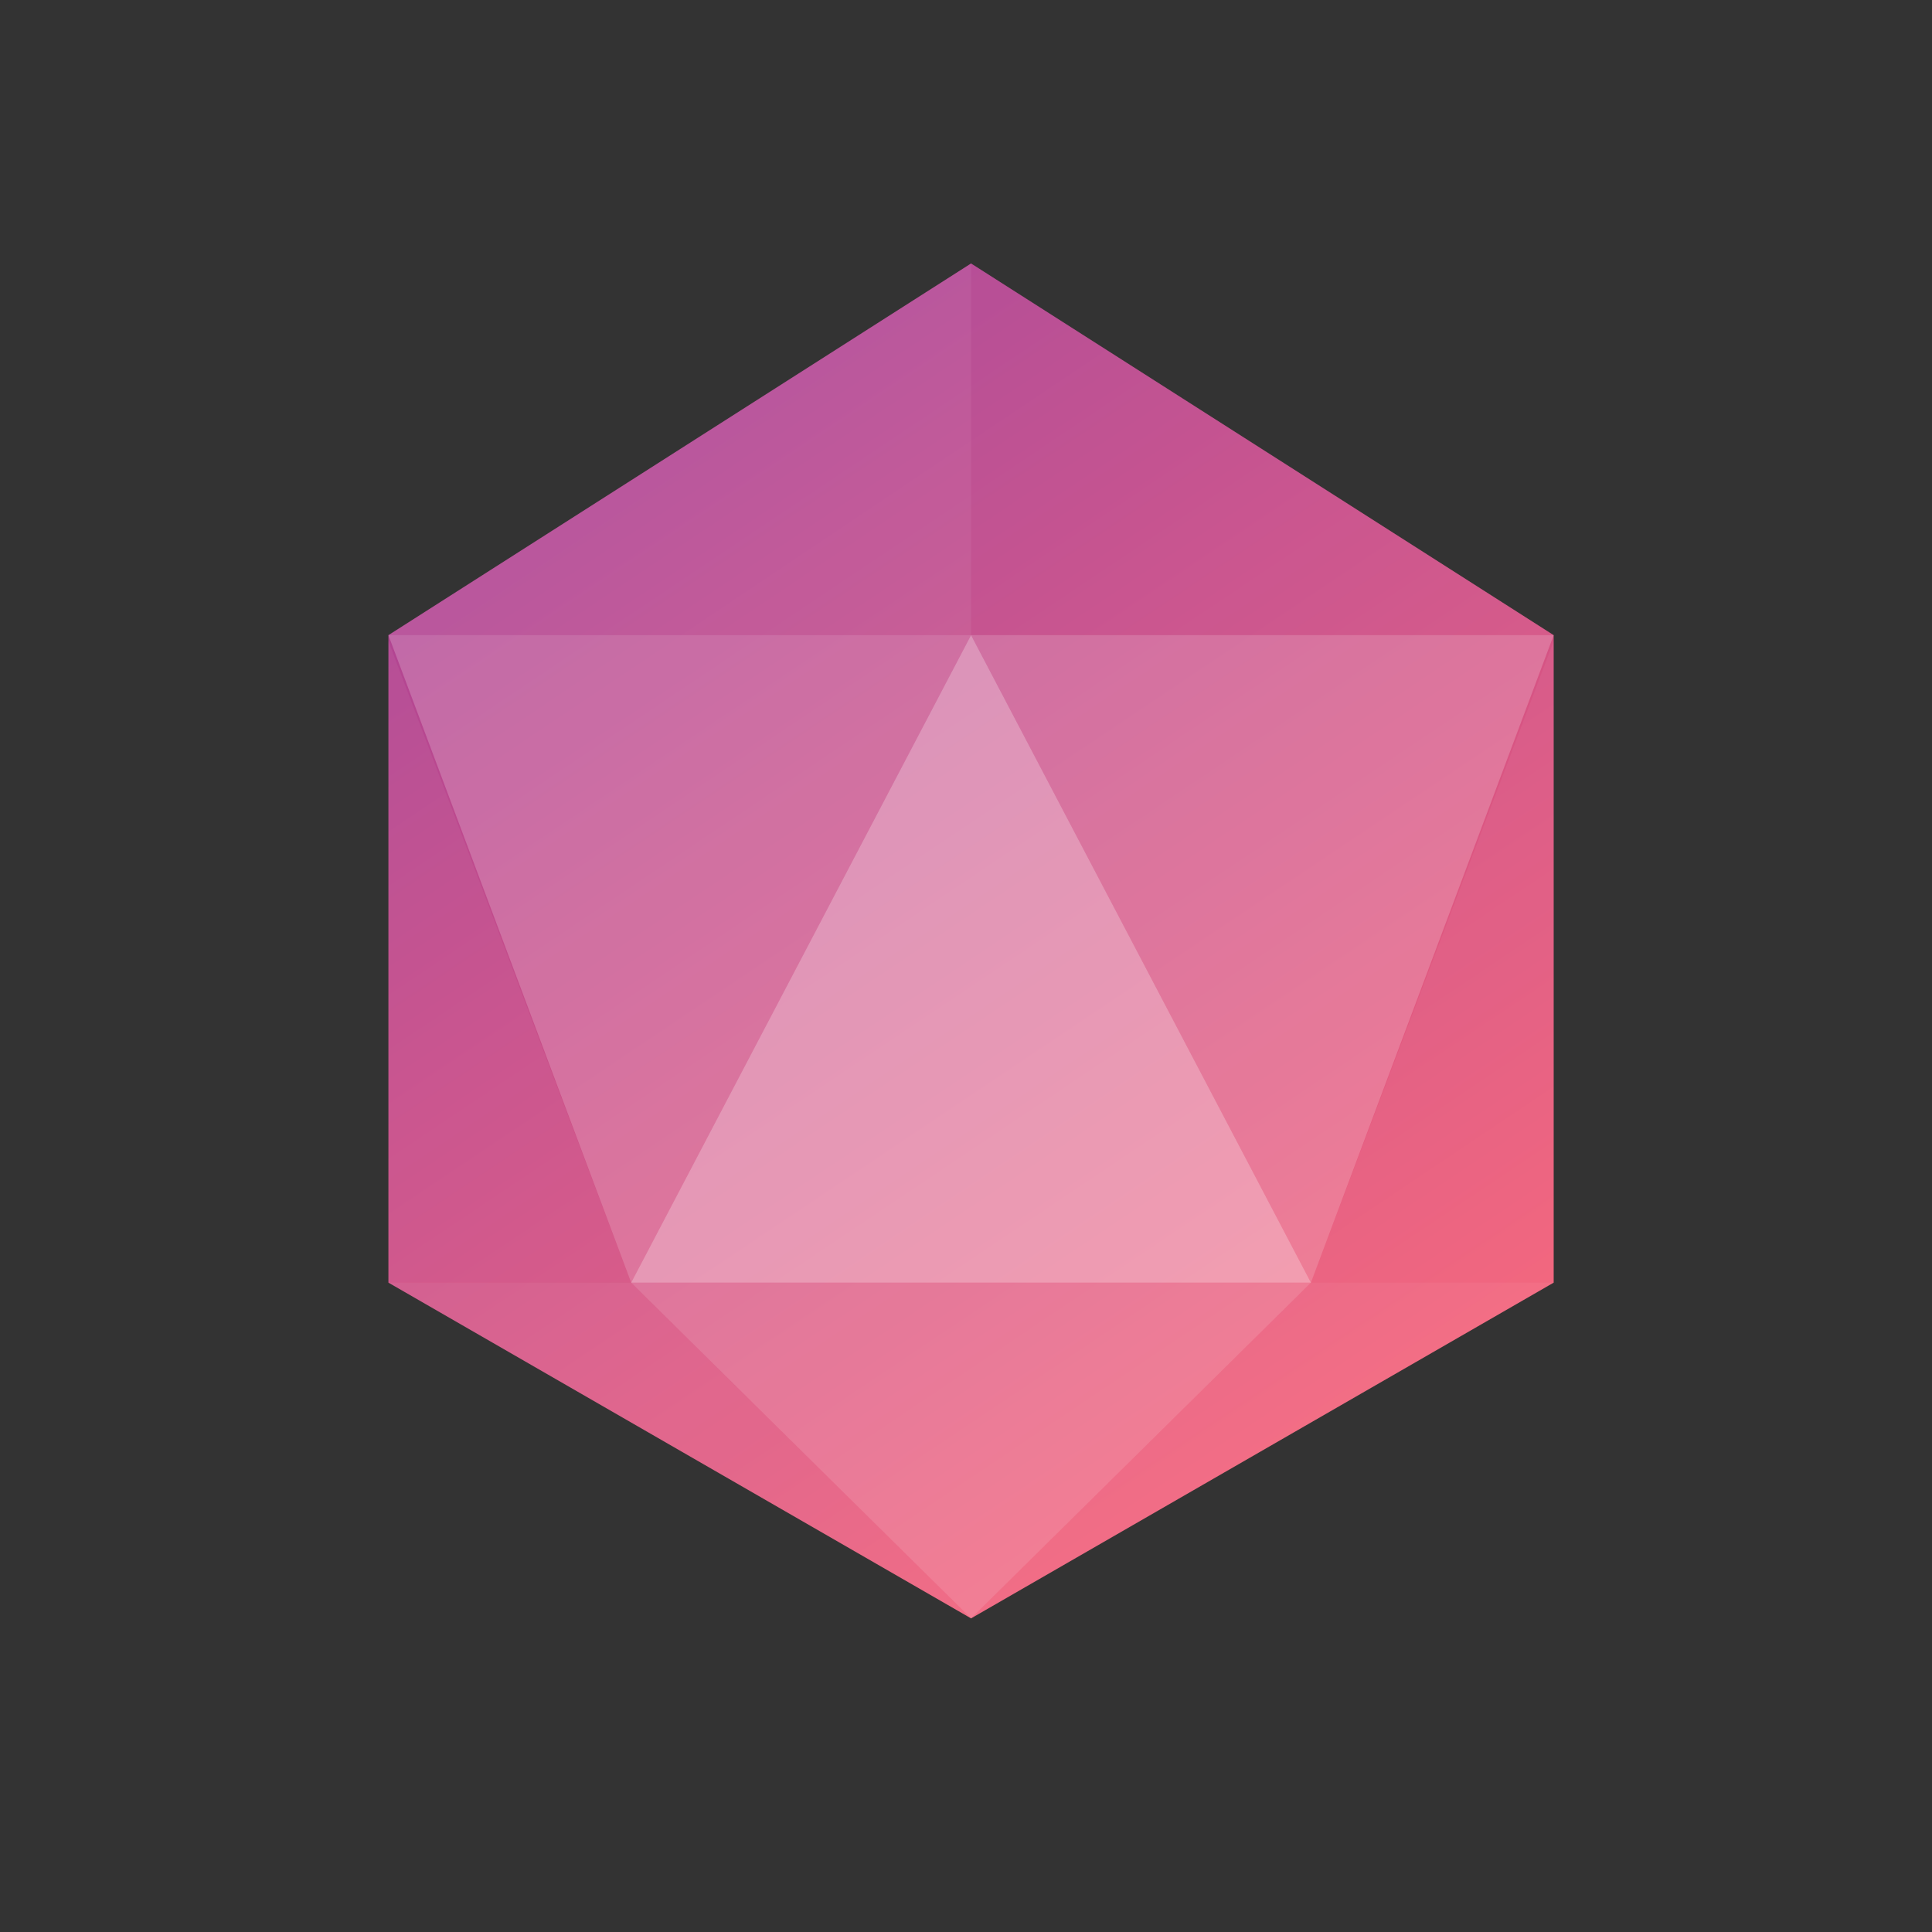 <svg width="154" height="154" viewBox="0 0 154 154" fill="none" xmlns="http://www.w3.org/2000/svg">
<rect x="0" y="0" width="154" height="154" fill="#333333" stroke="none"/>
<path d="M30.961 50.628L77.403 21L123.844 50.628V102.239L77.403 129L30.961 102.239V50.628Z" fill="url(#paint0_linear)"/>
<path d="M104.494 102.239H50.312L77.403 129L104.494 102.239Z" fill="white" fill-opacity="0.2"/>
<path d="M50.312 102.239L77.403 50.628H30.961L50.312 102.239Z" fill="white" fill-opacity="0.2"/>
<path d="M104.494 102.239L77.403 50.628H123.844L104.494 102.239Z" fill="white" fill-opacity="0.2"/>
<path d="M50.312 102.239L77.403 50.628L104.494 102.239H50.312Z" fill="white" fill-opacity="0.4"/>
<path d="M50.312 102.239L30.961 51.106V102.239H50.312Z" fill="white" fill-opacity="0.05"/>
<path d="M104.494 102.239H123.844V51.106L104.494 102.239Z" fill="white" fill-opacity="0.05"/>
<path d="M77.403 129L50.312 102.239H30.961L77.403 129Z" fill="white" fill-opacity="0.05"/>
<path d="M77.403 129L50.312 102.239H30.961L77.403 129Z" fill="white" fill-opacity="0.05"/>
<path d="M77.403 129L104.494 102.239H123.844L77.403 129Z" fill="white" fill-opacity="0.05"/>
<path d="M77.403 129L104.494 102.239H123.844L77.403 129Z" fill="white" fill-opacity="0.05"/>
<path d="M77.403 21V50.628H30.961L77.403 21Z" fill="white" fill-opacity="0.1"/>
<path d="M77.403 21V50.628H123.844L77.403 21Z" fill="white" fill-opacity="0.05"/>
<defs>
<linearGradient id="paint0_linear" x1="52.247" y1="36.77" x2="104.573" y2="114.782" gradientUnits="userSpaceOnUse">
<stop stop-color="#B24592"/>
<stop offset="1" stop-color="#F15F79"/>
</linearGradient>
</defs>
</svg>
